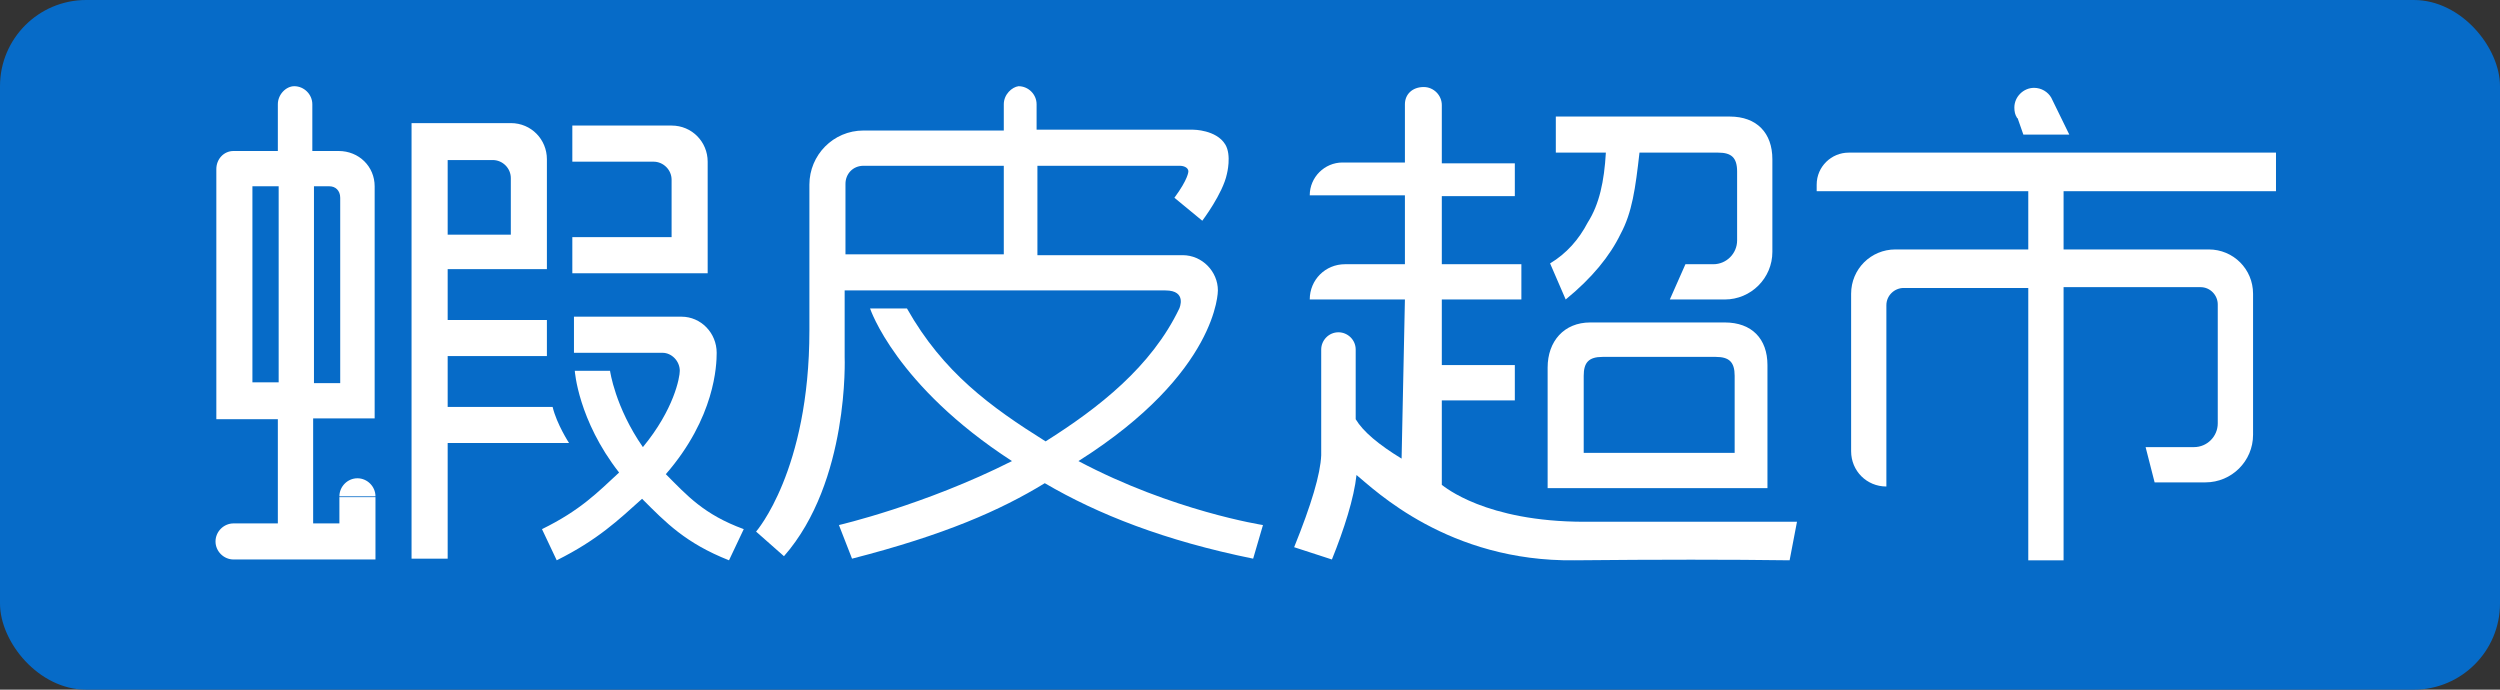 <svg
  width="58"
  height="16"
  view-box="0 0 58 16"
  fill="none"
  xmlns="http://www.w3.org/2000/svg"
>
  <rect width="100%" height="100%" fill="#333333" stroke="none"/>
  <rect width="58" height="16" rx="2" fill="#066BC8" />
  <path
    fill-rule="evenodd"
    clip-rule="evenodd"
    d="M42.889 3.541C42.489 3.541 42.147 3.865 42.147 4.284V4.436H47.056V5.787H43.974C43.403 5.787 42.946 6.244 42.946 6.815V10.468C42.946 10.925 43.307 11.287 43.764 11.287V7.081C43.764 6.853 43.955 6.681 44.164 6.681H47.056V12.999H47.875V6.662H51.053C51.281 6.662 51.452 6.853 51.452 7.062V9.821C51.452 10.126 51.205 10.373 50.901 10.373H49.778L49.987 11.191H51.167C51.776 11.191 52.271 10.697 52.271 10.088V6.815C52.271 6.244 51.814 5.787 51.243 5.787H47.875V4.436H52.803V3.541H42.889ZM46.79 2.723C46.79 2.723 46.79 2.742 46.809 2.742L46.942 3.123H48.008L47.589 2.266C47.513 2.133 47.361 2.038 47.19 2.038C46.942 2.038 46.733 2.247 46.733 2.495C46.733 2.59 46.752 2.666 46.79 2.723Z"
    fill="white"
  />
  <path
    fill-rule="evenodd"
    clip-rule="evenodd"
    d="M36.742 8.718C36.742 8.413 36.856 8.28 37.18 8.28H37.313H39.806C40.111 8.28 40.244 8.394 40.244 8.718V10.506H36.742V8.718ZM36.894 7.481C36.285 7.481 35.905 7.918 35.905 8.527V11.325H41.005V8.47C41.005 7.861 40.643 7.481 40.015 7.481H36.894ZM36.095 2.723V3.541H37.256C37.218 4.207 37.104 4.74 36.837 5.159C36.628 5.559 36.343 5.882 35.962 6.111L36.324 6.948C36.932 6.453 37.351 5.939 37.599 5.425C37.865 4.931 37.941 4.379 38.036 3.541H39.863C40.167 3.541 40.301 3.656 40.301 3.979V5.578C40.301 5.882 40.053 6.13 39.749 6.13H39.102L38.74 6.948H40.015C40.624 6.948 41.119 6.453 41.119 5.844V3.694C41.119 3.085 40.758 2.704 40.13 2.704H36.095V2.723ZM32.594 2.419V3.77H31.147C30.729 3.77 30.386 4.112 30.386 4.531H32.594V6.13H31.204C30.748 6.13 30.386 6.491 30.386 6.948H32.594L32.517 10.64C31.985 10.316 31.623 10.012 31.452 9.726V8.109C31.452 7.88 31.262 7.709 31.052 7.709C30.824 7.709 30.652 7.899 30.652 8.109V10.563C30.634 11.001 30.424 11.705 30.024 12.695L30.9 12.98C31.185 12.276 31.414 11.553 31.471 11.02C31.89 11.363 33.602 13.037 36.533 12.999C38.474 12.98 40.13 12.98 41.519 12.999L41.69 12.105C38.988 12.105 37.332 12.105 36.761 12.105C34.459 12.105 33.507 11.287 33.45 11.249V9.289H35.144V8.47H33.45V6.948H35.296V6.13H33.45V4.55H35.144V3.789H33.45V2.438C33.45 2.209 33.26 2.019 33.031 2.019C32.765 2.019 32.594 2.19 32.594 2.419Z"
    fill="white"
  />
  <path
    fill-rule="evenodd"
    clip-rule="evenodd"
    d="M7.874 11.515H8.711C8.711 11.287 8.521 11.096 8.292 11.096C8.064 11.096 7.874 11.287 7.874 11.515ZM13.316 7.347V8.185H15.371C15.581 8.185 15.771 8.375 15.771 8.603C15.771 8.756 15.638 9.498 14.915 10.373C14.268 9.441 14.153 8.603 14.153 8.603H13.335C13.335 8.603 13.411 9.745 14.363 10.963C13.868 11.42 13.468 11.838 12.574 12.276L12.916 12.999C13.868 12.524 14.344 12.067 14.896 11.572C15.447 12.124 15.904 12.6 16.913 12.999L17.255 12.276C16.323 11.934 15.942 11.496 15.447 11.001C16.589 9.688 16.627 8.47 16.627 8.185C16.627 7.728 16.266 7.347 15.809 7.347H13.316ZM13.278 2.913V3.751H15.162C15.39 3.751 15.581 3.941 15.581 4.169V5.502H13.278V6.339H16.418V3.751C16.418 3.294 16.056 2.913 15.581 2.913H13.278ZM10.386 3.713H11.432C11.661 3.713 11.851 3.903 11.851 4.131V5.444H10.386V3.713ZM9.548 12.961H10.386V10.278H13.202C13.202 10.278 12.916 9.84 12.821 9.441H10.386V8.261H12.688V7.424H10.386V6.244H12.688V3.77V3.694C12.688 3.237 12.327 2.856 11.851 2.856H9.548V12.961ZM5.856 8.87H6.465V4.322H5.856V8.87ZM7.284 4.322H7.645C7.778 4.322 7.893 4.417 7.893 4.588V8.889H7.284V4.322ZM6.446 2.419V3.503H5.419C5.19 3.503 5.019 3.694 5.019 3.922V8.889V9.726H6.446V12.143H5.419C5.19 12.143 5 12.333 5 12.562C5 12.79 5.19 12.98 5.419 12.98H8.711V11.534H7.874V12.143H7.265V9.707H8.692V4.322C8.692 3.865 8.33 3.503 7.855 3.503H7.246V2.419C7.246 2.19 7.055 2 6.827 2C6.637 2 6.446 2.19 6.446 2.419Z"
    fill="white"
  />
  <path
    fill-rule="evenodd"
    clip-rule="evenodd"
    d="M19.615 4.265C19.615 4.036 19.786 3.846 20.034 3.846H23.288V5.901H19.615V4.265ZM23.288 2.419V3.028H20.034C19.33 3.028 18.778 3.599 18.778 4.284V5.616V7.671C18.778 10.925 17.541 12.333 17.541 12.333L18.188 12.904C19.71 11.172 19.596 8.28 19.596 8.28V6.738H26.656H27.037C27.551 6.738 27.36 7.157 27.36 7.157C26.713 8.508 25.495 9.46 24.258 10.24C22.983 9.441 21.88 8.641 21.042 7.157H20.186C20.186 7.157 20.776 8.946 23.478 10.697C21.442 11.724 19.463 12.181 19.463 12.181L19.767 12.961C21.918 12.409 23.212 11.838 24.239 11.21C25.476 11.934 27.018 12.543 29.073 12.961L29.301 12.181C29.301 12.181 27.208 11.858 25.02 10.697C28.274 8.641 28.255 6.738 28.255 6.738C28.255 6.301 27.893 5.92 27.436 5.92H24.068V3.846H27.379C27.417 3.846 27.57 3.865 27.57 3.979C27.57 3.979 27.57 4.15 27.246 4.588L27.893 5.121C27.893 5.121 28.369 4.493 28.464 4.036C28.464 4.036 28.578 3.599 28.426 3.351C28.217 3.009 27.684 3.009 27.684 3.009H27.36H24.049V2.419C24.049 2.19 23.859 2 23.63 2C23.478 2.019 23.288 2.19 23.288 2.419Z"
    fill="white"
  />
</svg>
